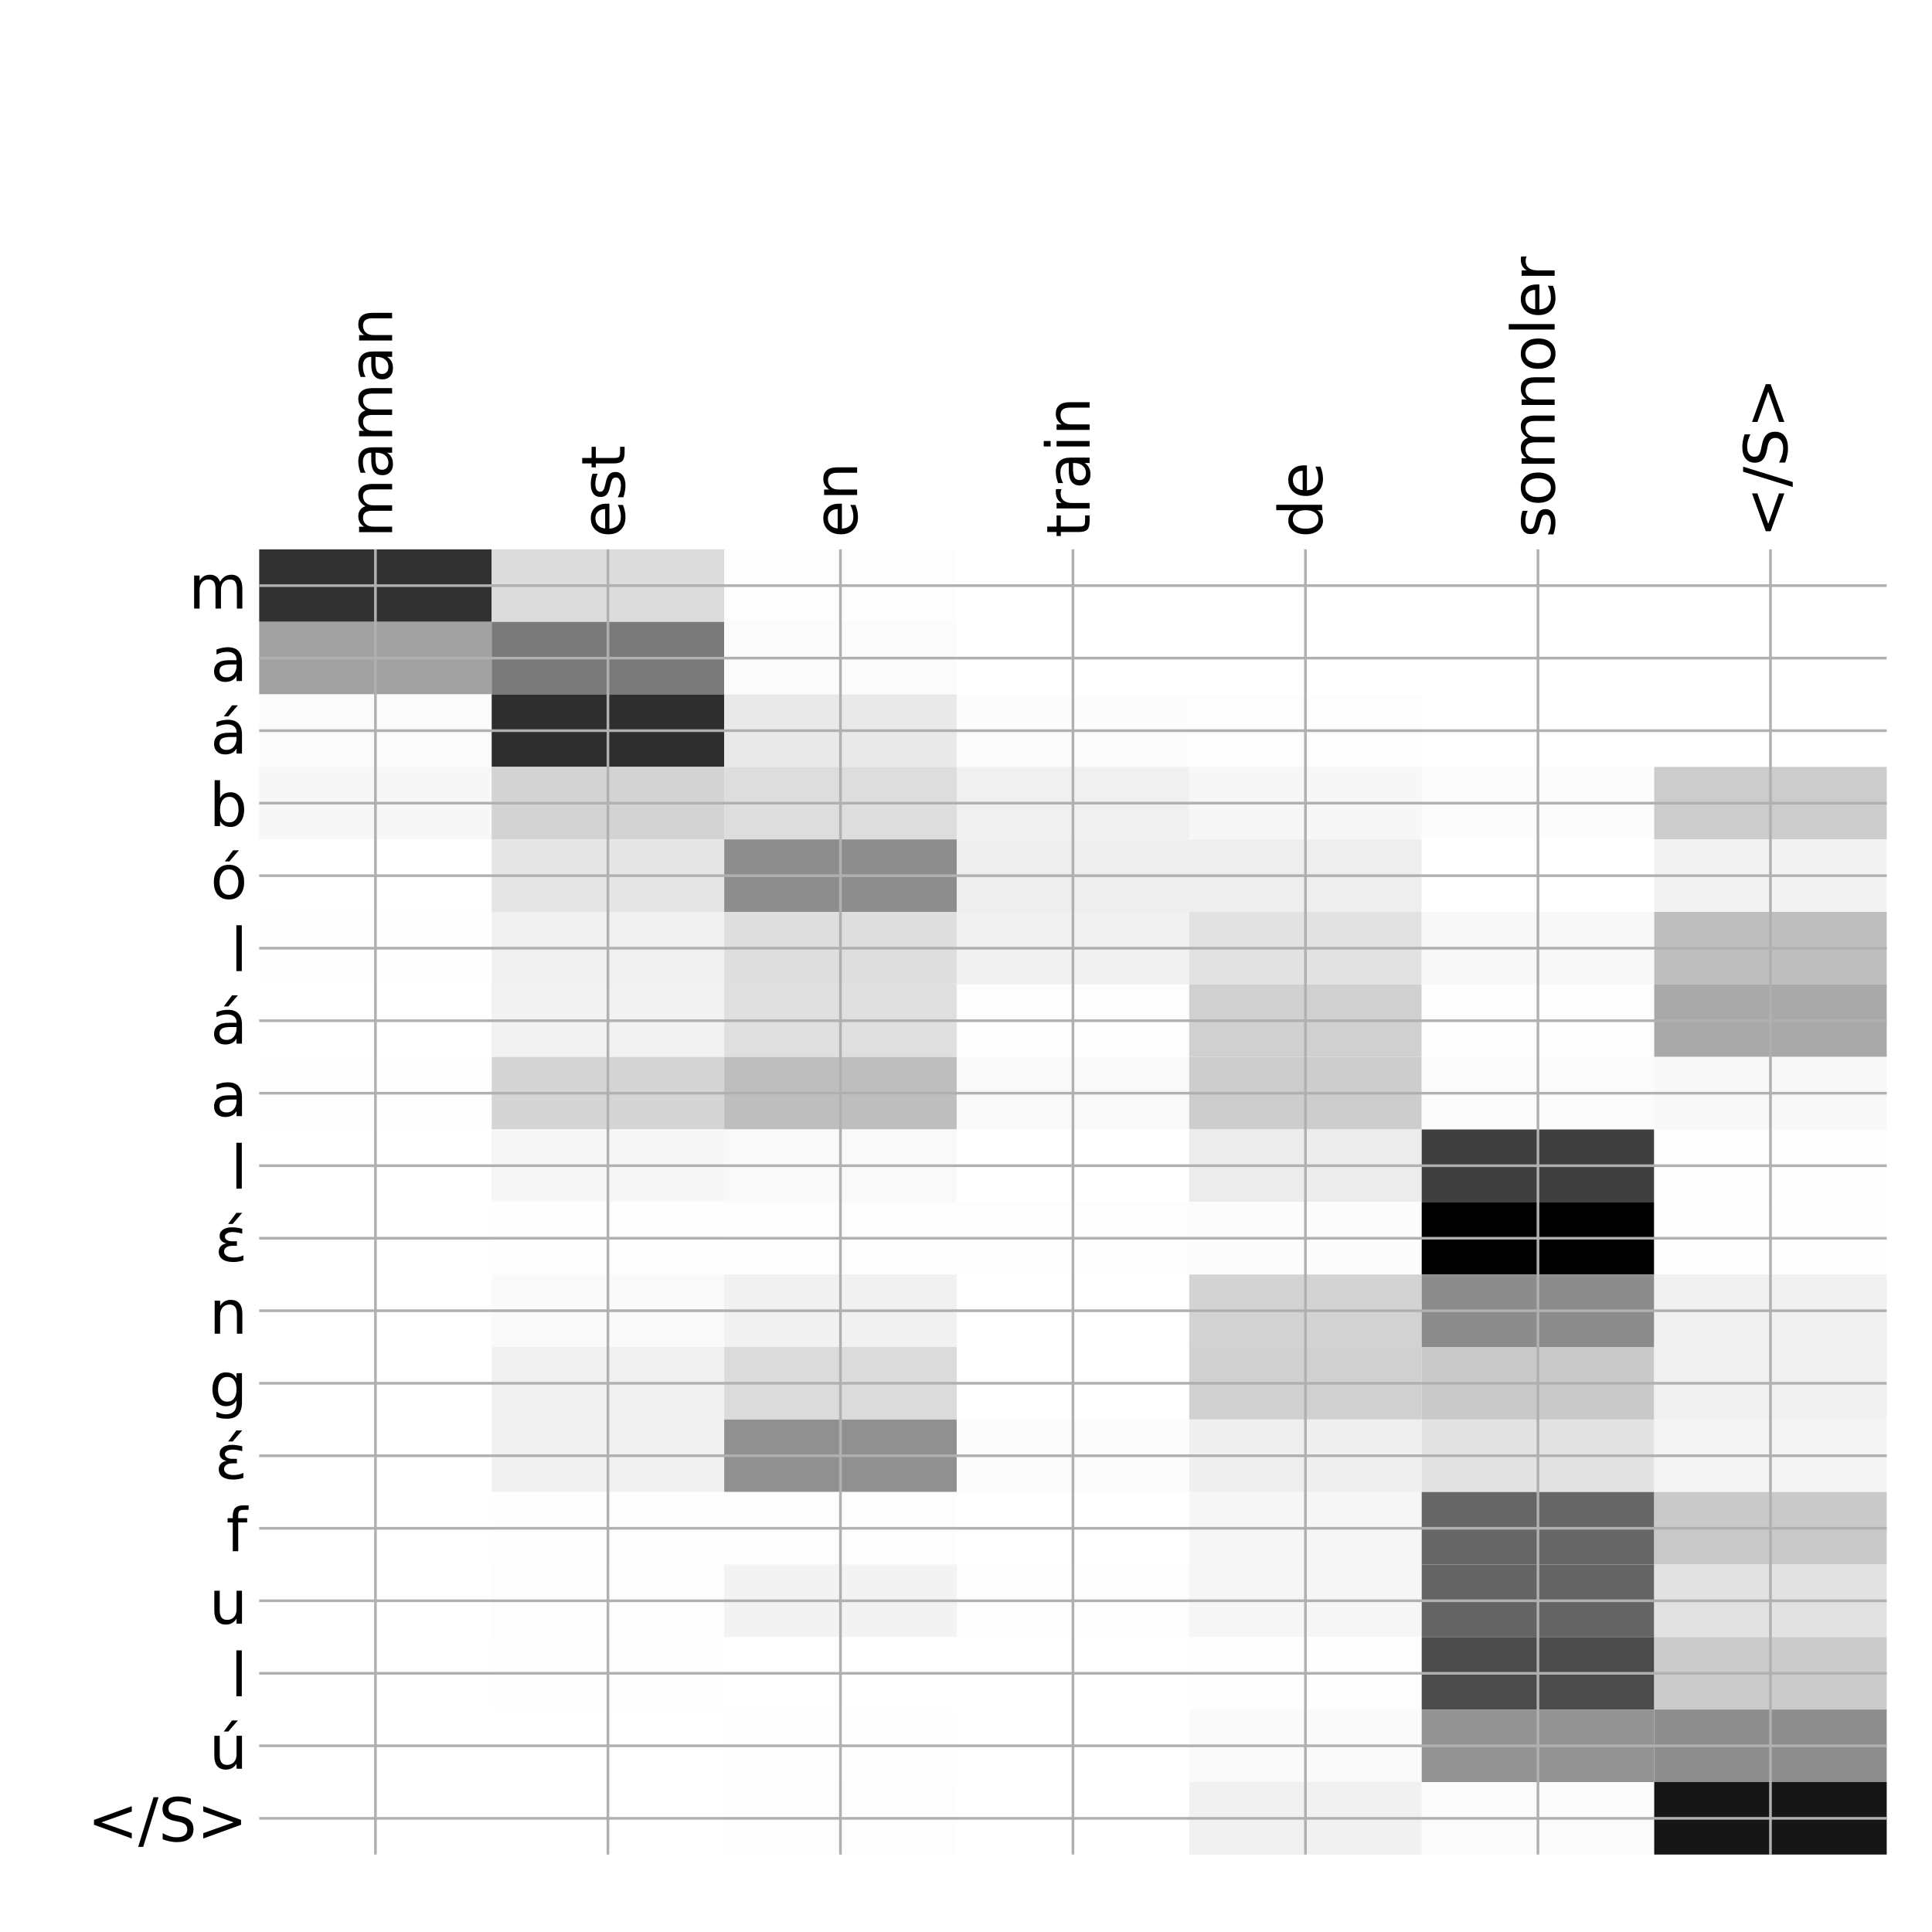 <?xml version="1.0" encoding="utf-8" standalone="no"?>
<!DOCTYPE svg PUBLIC "-//W3C//DTD SVG 1.1//EN"
  "http://www.w3.org/Graphics/SVG/1.1/DTD/svg11.dtd">
<!-- Created with matplotlib (http://matplotlib.org/) -->
<svg height="576pt" version="1.1" viewBox="0 0 576 576" width="576pt" xmlns="http://www.w3.org/2000/svg" xmlns:xlink="http://www.w3.org/1999/xlink">
 <defs>
  <style type="text/css">
*{stroke-linecap:butt;stroke-linejoin:round;}
  </style>
 </defs>
 <g id="figure_1">
  <g id="patch_1">
   <path d="M 0 576 
L 576 576 
L 576 0 
L 0 0 
z
" style="fill:#ffffff;"/>
  </g>
  <g id="axes_1">
   <g id="PolyCollection_1">
    <path clip-path="url(#pc863256686)" d="M 77.275 163.783 
L 77.275 185.402 
L 146.593 185.402 
L 146.593 163.783 
L 77.275 163.783 
z
" style="fill:#323232;"/>
    <path clip-path="url(#pc863256686)" d="M 146.593 163.783 
L 146.593 185.402 
L 215.911 185.402 
L 215.911 163.783 
L 146.593 163.783 
z
" style="fill:#dcdcdc;"/>
    <path clip-path="url(#pc863256686)" d="M 215.911 163.783 
L 215.911 185.402 
L 285.229 185.402 
L 285.229 163.783 
L 215.911 163.783 
z
" style="fill:#fdfdfd;"/>
    <path clip-path="url(#pc863256686)" d="M 285.229 163.783 
L 285.229 185.402 
L 354.546 185.402 
L 354.546 163.783 
L 285.229 163.783 
z
" style="fill:#ffffff;"/>
    <path clip-path="url(#pc863256686)" d="M 354.546 163.783 
L 354.546 185.402 
L 423.864 185.402 
L 423.864 163.783 
L 354.546 163.783 
z
" style="fill:#ffffff;"/>
    <path clip-path="url(#pc863256686)" d="M 423.864 163.783 
L 423.864 185.402 
L 493.182 185.402 
L 493.182 163.783 
L 423.864 163.783 
z
" style="fill:#ffffff;"/>
    <path clip-path="url(#pc863256686)" d="M 493.182 163.783 
L 493.182 185.402 
L 562.5 185.402 
L 562.5 163.783 
L 493.182 163.783 
z
" style="fill:#ffffff;"/>
    <path clip-path="url(#pc863256686)" d="M 77.275 185.402 
L 77.275 207.021 
L 146.593 207.021 
L 146.593 185.402 
L 77.275 185.402 
z
" style="fill:#a2a2a2;"/>
    <path clip-path="url(#pc863256686)" d="M 146.593 185.402 
L 146.593 207.021 
L 215.911 207.021 
L 215.911 185.402 
L 146.593 185.402 
z
" style="fill:#7a7a7a;"/>
    <path clip-path="url(#pc863256686)" d="M 215.911 185.402 
L 215.911 207.021 
L 285.229 207.021 
L 285.229 185.402 
L 215.911 185.402 
z
" style="fill:#fbfbfb;"/>
    <path clip-path="url(#pc863256686)" d="M 285.229 185.402 
L 285.229 207.021 
L 354.546 207.021 
L 354.546 185.402 
L 285.229 185.402 
z
" style="fill:#ffffff;"/>
    <path clip-path="url(#pc863256686)" d="M 354.546 185.402 
L 354.546 207.021 
L 423.864 207.021 
L 423.864 185.402 
L 354.546 185.402 
z
" style="fill:#ffffff;"/>
    <path clip-path="url(#pc863256686)" d="M 423.864 185.402 
L 423.864 207.021 
L 493.182 207.021 
L 493.182 185.402 
L 423.864 185.402 
z
" style="fill:#ffffff;"/>
    <path clip-path="url(#pc863256686)" d="M 493.182 185.402 
L 493.182 207.021 
L 562.5 207.021 
L 562.5 185.402 
L 493.182 185.402 
z
" style="fill:#ffffff;"/>
    <path clip-path="url(#pc863256686)" d="M 77.275 207.021 
L 77.275 228.639 
L 146.593 228.639 
L 146.593 207.021 
L 77.275 207.021 
z
" style="fill:#fbfbfb;"/>
    <path clip-path="url(#pc863256686)" d="M 146.593 207.021 
L 146.593 228.639 
L 215.911 228.639 
L 215.911 207.021 
L 146.593 207.021 
z
" style="fill:#2e2e2e;"/>
    <path clip-path="url(#pc863256686)" d="M 215.911 207.021 
L 215.911 228.639 
L 285.229 228.639 
L 285.229 207.021 
L 215.911 207.021 
z
" style="fill:#e9e9e9;"/>
    <path clip-path="url(#pc863256686)" d="M 285.229 207.021 
L 285.229 228.639 
L 354.546 228.639 
L 354.546 207.021 
L 285.229 207.021 
z
" style="fill:#fcfcfc;"/>
    <path clip-path="url(#pc863256686)" d="M 354.546 207.021 
L 354.546 228.639 
L 423.864 228.639 
L 423.864 207.021 
L 354.546 207.021 
z
" style="fill:#fdfdfd;"/>
    <path clip-path="url(#pc863256686)" d="M 423.864 207.021 
L 423.864 228.639 
L 493.182 228.639 
L 493.182 207.021 
L 423.864 207.021 
z
" style="fill:#ffffff;"/>
    <path clip-path="url(#pc863256686)" d="M 493.182 207.021 
L 493.182 228.639 
L 562.5 228.639 
L 562.5 207.021 
L 493.182 207.021 
z
" style="fill:#ffffff;"/>
    <path clip-path="url(#pc863256686)" d="M 77.275 228.639 
L 77.275 250.258 
L 146.593 250.258 
L 146.593 228.639 
L 77.275 228.639 
z
" style="fill:#f7f7f7;"/>
    <path clip-path="url(#pc863256686)" d="M 146.593 228.639 
L 146.593 250.258 
L 215.911 250.258 
L 215.911 228.639 
L 146.593 228.639 
z
" style="fill:#d3d3d3;"/>
    <path clip-path="url(#pc863256686)" d="M 215.911 228.639 
L 215.911 250.258 
L 285.229 250.258 
L 285.229 228.639 
L 215.911 228.639 
z
" style="fill:#dddddd;"/>
    <path clip-path="url(#pc863256686)" d="M 285.229 228.639 
L 285.229 250.258 
L 354.546 250.258 
L 354.546 228.639 
L 285.229 228.639 
z
" style="fill:#f0f0f0;"/>
    <path clip-path="url(#pc863256686)" d="M 354.546 228.639 
L 354.546 250.258 
L 423.864 250.258 
L 423.864 228.639 
L 354.546 228.639 
z
" style="fill:#f7f7f7;"/>
    <path clip-path="url(#pc863256686)" d="M 423.864 228.639 
L 423.864 250.258 
L 493.182 250.258 
L 493.182 228.639 
L 423.864 228.639 
z
" style="fill:#fcfcfc;"/>
    <path clip-path="url(#pc863256686)" d="M 493.182 228.639 
L 493.182 250.258 
L 562.5 250.258 
L 562.5 228.639 
L 493.182 228.639 
z
" style="fill:#cccccc;"/>
    <path clip-path="url(#pc863256686)" d="M 77.275 250.258 
L 77.275 271.877 
L 146.593 271.877 
L 146.593 250.258 
L 77.275 250.258 
z
" style="fill:#ffffff;"/>
    <path clip-path="url(#pc863256686)" d="M 146.593 250.258 
L 146.593 271.877 
L 215.911 271.877 
L 215.911 250.258 
L 146.593 250.258 
z
" style="fill:#e5e5e5;"/>
    <path clip-path="url(#pc863256686)" d="M 215.911 250.258 
L 215.911 271.877 
L 285.229 271.877 
L 285.229 250.258 
L 215.911 250.258 
z
" style="fill:#8d8d8d;"/>
    <path clip-path="url(#pc863256686)" d="M 285.229 250.258 
L 285.229 271.877 
L 354.546 271.877 
L 354.546 250.258 
L 285.229 250.258 
z
" style="fill:#eeeeee;"/>
    <path clip-path="url(#pc863256686)" d="M 354.546 250.258 
L 354.546 271.877 
L 423.864 271.877 
L 423.864 250.258 
L 354.546 250.258 
z
" style="fill:#eeeeee;"/>
    <path clip-path="url(#pc863256686)" d="M 423.864 250.258 
L 423.864 271.877 
L 493.182 271.877 
L 493.182 250.258 
L 423.864 250.258 
z
" style="fill:#ffffff;"/>
    <path clip-path="url(#pc863256686)" d="M 493.182 250.258 
L 493.182 271.877 
L 562.5 271.877 
L 562.5 250.258 
L 493.182 250.258 
z
" style="fill:#f2f2f2;"/>
    <path clip-path="url(#pc863256686)" d="M 77.275 271.877 
L 77.275 293.496 
L 146.593 293.496 
L 146.593 271.877 
L 77.275 271.877 
z
" style="fill:#fefefe;"/>
    <path clip-path="url(#pc863256686)" d="M 146.593 271.877 
L 146.593 293.496 
L 215.911 293.496 
L 215.911 271.877 
L 146.593 271.877 
z
" style="fill:#f0f0f0;"/>
    <path clip-path="url(#pc863256686)" d="M 215.911 271.877 
L 215.911 293.496 
L 285.229 293.496 
L 285.229 271.877 
L 215.911 271.877 
z
" style="fill:#dedede;"/>
    <path clip-path="url(#pc863256686)" d="M 285.229 271.877 
L 285.229 293.496 
L 354.546 293.496 
L 354.546 271.877 
L 285.229 271.877 
z
" style="fill:#f1f1f1;"/>
    <path clip-path="url(#pc863256686)" d="M 354.546 271.877 
L 354.546 293.496 
L 423.864 293.496 
L 423.864 271.877 
L 354.546 271.877 
z
" style="fill:#e2e2e2;"/>
    <path clip-path="url(#pc863256686)" d="M 423.864 271.877 
L 423.864 293.496 
L 493.182 293.496 
L 493.182 271.877 
L 423.864 271.877 
z
" style="fill:#f8f8f8;"/>
    <path clip-path="url(#pc863256686)" d="M 493.182 271.877 
L 493.182 293.496 
L 562.5 293.496 
L 562.5 271.877 
L 493.182 271.877 
z
" style="fill:#bebebe;"/>
    <path clip-path="url(#pc863256686)" d="M 77.275 293.496 
L 77.275 315.114 
L 146.593 315.114 
L 146.593 293.496 
L 77.275 293.496 
z
" style="fill:#ffffff;"/>
    <path clip-path="url(#pc863256686)" d="M 146.593 293.496 
L 146.593 315.114 
L 215.911 315.114 
L 215.911 293.496 
L 146.593 293.496 
z
" style="fill:#f2f2f2;"/>
    <path clip-path="url(#pc863256686)" d="M 215.911 293.496 
L 215.911 315.114 
L 285.229 315.114 
L 285.229 293.496 
L 215.911 293.496 
z
" style="fill:#dfdfdf;"/>
    <path clip-path="url(#pc863256686)" d="M 285.229 293.496 
L 285.229 315.114 
L 354.546 315.114 
L 354.546 293.496 
L 285.229 293.496 
z
" style="fill:#fdfdfd;"/>
    <path clip-path="url(#pc863256686)" d="M 354.546 293.496 
L 354.546 315.114 
L 423.864 315.114 
L 423.864 293.496 
L 354.546 293.496 
z
" style="fill:#d0d0d0;"/>
    <path clip-path="url(#pc863256686)" d="M 423.864 293.496 
L 423.864 315.114 
L 493.182 315.114 
L 493.182 293.496 
L 423.864 293.496 
z
" style="fill:#fdfdfd;"/>
    <path clip-path="url(#pc863256686)" d="M 493.182 293.496 
L 493.182 315.114 
L 562.5 315.114 
L 562.5 293.496 
L 493.182 293.496 
z
" style="fill:#a9a9a9;"/>
    <path clip-path="url(#pc863256686)" d="M 77.275 315.114 
L 77.275 336.733 
L 146.593 336.733 
L 146.593 315.114 
L 77.275 315.114 
z
" style="fill:#fefefe;"/>
    <path clip-path="url(#pc863256686)" d="M 146.593 315.114 
L 146.593 336.733 
L 215.911 336.733 
L 215.911 315.114 
L 146.593 315.114 
z
" style="fill:#d5d5d5;"/>
    <path clip-path="url(#pc863256686)" d="M 215.911 315.114 
L 215.911 336.733 
L 285.229 336.733 
L 285.229 315.114 
L 215.911 315.114 
z
" style="fill:#bebebe;"/>
    <path clip-path="url(#pc863256686)" d="M 285.229 315.114 
L 285.229 336.733 
L 354.546 336.733 
L 354.546 315.114 
L 285.229 315.114 
z
" style="fill:#f9f9f9;"/>
    <path clip-path="url(#pc863256686)" d="M 354.546 315.114 
L 354.546 336.733 
L 423.864 336.733 
L 423.864 315.114 
L 354.546 315.114 
z
" style="fill:#cdcdcd;"/>
    <path clip-path="url(#pc863256686)" d="M 423.864 315.114 
L 423.864 336.733 
L 493.182 336.733 
L 493.182 315.114 
L 423.864 315.114 
z
" style="fill:#fbfbfb;"/>
    <path clip-path="url(#pc863256686)" d="M 493.182 315.114 
L 493.182 336.733 
L 562.5 336.733 
L 562.5 315.114 
L 493.182 315.114 
z
" style="fill:#f8f8f8;"/>
    <path clip-path="url(#pc863256686)" d="M 77.275 336.733 
L 77.275 358.352 
L 146.593 358.352 
L 146.593 336.733 
L 77.275 336.733 
z
" style="fill:#ffffff;"/>
    <path clip-path="url(#pc863256686)" d="M 146.593 336.733 
L 146.593 358.352 
L 215.911 358.352 
L 215.911 336.733 
L 146.593 336.733 
z
" style="fill:#f6f6f6;"/>
    <path clip-path="url(#pc863256686)" d="M 215.911 336.733 
L 215.911 358.352 
L 285.229 358.352 
L 285.229 336.733 
L 215.911 336.733 
z
" style="fill:#f9f9f9;"/>
    <path clip-path="url(#pc863256686)" d="M 285.229 336.733 
L 285.229 358.352 
L 354.546 358.352 
L 354.546 336.733 
L 285.229 336.733 
z
" style="fill:#ffffff;"/>
    <path clip-path="url(#pc863256686)" d="M 354.546 336.733 
L 354.546 358.352 
L 423.864 358.352 
L 423.864 336.733 
L 354.546 336.733 
z
" style="fill:#ececec;"/>
    <path clip-path="url(#pc863256686)" d="M 423.864 336.733 
L 423.864 358.352 
L 493.182 358.352 
L 493.182 336.733 
L 423.864 336.733 
z
" style="fill:#3f3f3f;"/>
    <path clip-path="url(#pc863256686)" d="M 493.182 336.733 
L 493.182 358.352 
L 562.5 358.352 
L 562.5 336.733 
L 493.182 336.733 
z
" style="fill:#fdfdfd;"/>
    <path clip-path="url(#pc863256686)" d="M 77.275 358.352 
L 77.275 379.97 
L 146.593 379.97 
L 146.593 358.352 
L 77.275 358.352 
z
" style="fill:#ffffff;"/>
    <path clip-path="url(#pc863256686)" d="M 146.593 358.352 
L 146.593 379.97 
L 215.911 379.97 
L 215.911 358.352 
L 146.593 358.352 
z
" style="fill:#fefefe;"/>
    <path clip-path="url(#pc863256686)" d="M 215.911 358.352 
L 215.911 379.97 
L 285.229 379.97 
L 285.229 358.352 
L 215.911 358.352 
z
" style="fill:#fdfdfd;"/>
    <path clip-path="url(#pc863256686)" d="M 285.229 358.352 
L 285.229 379.97 
L 354.546 379.97 
L 354.546 358.352 
L 285.229 358.352 
z
" style="fill:#fdfdfd;"/>
    <path clip-path="url(#pc863256686)" d="M 354.546 358.352 
L 354.546 379.97 
L 423.864 379.97 
L 423.864 358.352 
L 354.546 358.352 
z
" style="fill:#fcfcfc;"/>
    <path clip-path="url(#pc863256686)" d="M 423.864 358.352 
L 423.864 379.97 
L 493.182 379.97 
L 493.182 358.352 
L 423.864 358.352 
z
"/>
    <path clip-path="url(#pc863256686)" d="M 493.182 358.352 
L 493.182 379.97 
L 562.5 379.97 
L 562.5 358.352 
L 493.182 358.352 
z
" style="fill:#fdfdfd;"/>
    <path clip-path="url(#pc863256686)" d="M 77.275 379.97 
L 77.275 401.589 
L 146.593 401.589 
L 146.593 379.97 
L 77.275 379.97 
z
" style="fill:#ffffff;"/>
    <path clip-path="url(#pc863256686)" d="M 146.593 379.97 
L 146.593 401.589 
L 215.911 401.589 
L 215.911 379.97 
L 146.593 379.97 
z
" style="fill:#fafafa;"/>
    <path clip-path="url(#pc863256686)" d="M 215.911 379.97 
L 215.911 401.589 
L 285.229 401.589 
L 285.229 379.97 
L 215.911 379.97 
z
" style="fill:#f1f1f1;"/>
    <path clip-path="url(#pc863256686)" d="M 285.229 379.97 
L 285.229 401.589 
L 354.546 401.589 
L 354.546 379.97 
L 285.229 379.97 
z
" style="fill:#ffffff;"/>
    <path clip-path="url(#pc863256686)" d="M 354.546 379.97 
L 354.546 401.589 
L 423.864 401.589 
L 423.864 379.97 
L 354.546 379.97 
z
" style="fill:#d3d3d3;"/>
    <path clip-path="url(#pc863256686)" d="M 423.864 379.97 
L 423.864 401.589 
L 493.182 401.589 
L 493.182 379.97 
L 423.864 379.97 
z
" style="fill:#8c8c8c;"/>
    <path clip-path="url(#pc863256686)" d="M 493.182 379.97 
L 493.182 401.589 
L 562.5 401.589 
L 562.5 379.97 
L 493.182 379.97 
z
" style="fill:#f0f0f0;"/>
    <path clip-path="url(#pc863256686)" d="M 77.275 401.589 
L 77.275 423.208 
L 146.593 423.208 
L 146.593 401.589 
L 77.275 401.589 
z
" style="fill:#ffffff;"/>
    <path clip-path="url(#pc863256686)" d="M 146.593 401.589 
L 146.593 423.208 
L 215.911 423.208 
L 215.911 401.589 
L 146.593 401.589 
z
" style="fill:#f1f1f1;"/>
    <path clip-path="url(#pc863256686)" d="M 215.911 401.589 
L 215.911 423.208 
L 285.229 423.208 
L 285.229 401.589 
L 215.911 401.589 
z
" style="fill:#dbdbdb;"/>
    <path clip-path="url(#pc863256686)" d="M 285.229 401.589 
L 285.229 423.208 
L 354.546 423.208 
L 354.546 401.589 
L 285.229 401.589 
z
" style="fill:#ffffff;"/>
    <path clip-path="url(#pc863256686)" d="M 354.546 401.589 
L 354.546 423.208 
L 423.864 423.208 
L 423.864 401.589 
L 354.546 401.589 
z
" style="fill:#d0d0d0;"/>
    <path clip-path="url(#pc863256686)" d="M 423.864 401.589 
L 423.864 423.208 
L 493.182 423.208 
L 493.182 401.589 
L 423.864 401.589 
z
" style="fill:#c9c9c9;"/>
    <path clip-path="url(#pc863256686)" d="M 493.182 401.589 
L 493.182 423.208 
L 562.5 423.208 
L 562.5 401.589 
L 493.182 401.589 
z
" style="fill:#f0f0f0;"/>
    <path clip-path="url(#pc863256686)" d="M 77.275 423.208 
L 77.275 444.826 
L 146.593 444.826 
L 146.593 423.208 
L 77.275 423.208 
z
" style="fill:#ffffff;"/>
    <path clip-path="url(#pc863256686)" d="M 146.593 423.208 
L 146.593 444.826 
L 215.911 444.826 
L 215.911 423.208 
L 146.593 423.208 
z
" style="fill:#f1f1f1;"/>
    <path clip-path="url(#pc863256686)" d="M 215.911 423.208 
L 215.911 444.826 
L 285.229 444.826 
L 285.229 423.208 
L 215.911 423.208 
z
" style="fill:#909090;"/>
    <path clip-path="url(#pc863256686)" d="M 285.229 423.208 
L 285.229 444.826 
L 354.546 444.826 
L 354.546 423.208 
L 285.229 423.208 
z
" style="fill:#fbfbfb;"/>
    <path clip-path="url(#pc863256686)" d="M 354.546 423.208 
L 354.546 444.826 
L 423.864 444.826 
L 423.864 423.208 
L 354.546 423.208 
z
" style="fill:#efefef;"/>
    <path clip-path="url(#pc863256686)" d="M 423.864 423.208 
L 423.864 444.826 
L 493.182 444.826 
L 493.182 423.208 
L 423.864 423.208 
z
" style="fill:#e2e2e2;"/>
    <path clip-path="url(#pc863256686)" d="M 493.182 423.208 
L 493.182 444.826 
L 562.5 444.826 
L 562.5 423.208 
L 493.182 423.208 
z
" style="fill:#f4f4f4;"/>
    <path clip-path="url(#pc863256686)" d="M 77.275 444.826 
L 77.275 466.445 
L 146.593 466.445 
L 146.593 444.826 
L 77.275 444.826 
z
" style="fill:#ffffff;"/>
    <path clip-path="url(#pc863256686)" d="M 146.593 444.826 
L 146.593 466.445 
L 215.911 466.445 
L 215.911 444.826 
L 146.593 444.826 
z
" style="fill:#fefefe;"/>
    <path clip-path="url(#pc863256686)" d="M 215.911 444.826 
L 215.911 466.445 
L 285.229 466.445 
L 285.229 444.826 
L 215.911 444.826 
z
" style="fill:#fdfdfd;"/>
    <path clip-path="url(#pc863256686)" d="M 285.229 444.826 
L 285.229 466.445 
L 354.546 466.445 
L 354.546 444.826 
L 285.229 444.826 
z
" style="fill:#ffffff;"/>
    <path clip-path="url(#pc863256686)" d="M 354.546 444.826 
L 354.546 466.445 
L 423.864 466.445 
L 423.864 444.826 
L 354.546 444.826 
z
" style="fill:#f6f6f6;"/>
    <path clip-path="url(#pc863256686)" d="M 423.864 444.826 
L 423.864 466.445 
L 493.182 466.445 
L 493.182 444.826 
L 423.864 444.826 
z
" style="fill:#666666;"/>
    <path clip-path="url(#pc863256686)" d="M 493.182 444.826 
L 493.182 466.445 
L 562.5 466.445 
L 562.5 444.826 
L 493.182 444.826 
z
" style="fill:#c9c9c9;"/>
    <path clip-path="url(#pc863256686)" d="M 77.275 466.445 
L 77.275 488.064 
L 146.593 488.064 
L 146.593 466.445 
L 77.275 466.445 
z
" style="fill:#ffffff;"/>
    <path clip-path="url(#pc863256686)" d="M 146.593 466.445 
L 146.593 488.064 
L 215.911 488.064 
L 215.911 466.445 
L 146.593 466.445 
z
" style="fill:#fdfdfd;"/>
    <path clip-path="url(#pc863256686)" d="M 215.911 466.445 
L 215.911 488.064 
L 285.229 488.064 
L 285.229 466.445 
L 215.911 466.445 
z
" style="fill:#f3f3f3;"/>
    <path clip-path="url(#pc863256686)" d="M 285.229 466.445 
L 285.229 488.064 
L 354.546 488.064 
L 354.546 466.445 
L 285.229 466.445 
z
" style="fill:#fdfdfd;"/>
    <path clip-path="url(#pc863256686)" d="M 354.546 466.445 
L 354.546 488.064 
L 423.864 488.064 
L 423.864 466.445 
L 354.546 466.445 
z
" style="fill:#f6f6f6;"/>
    <path clip-path="url(#pc863256686)" d="M 423.864 466.445 
L 423.864 488.064 
L 493.182 488.064 
L 493.182 466.445 
L 423.864 466.445 
z
" style="fill:#646464;"/>
    <path clip-path="url(#pc863256686)" d="M 493.182 466.445 
L 493.182 488.064 
L 562.5 488.064 
L 562.5 466.445 
L 493.182 466.445 
z
" style="fill:#e2e2e2;"/>
    <path clip-path="url(#pc863256686)" d="M 77.275 488.064 
L 77.275 509.683 
L 146.593 509.683 
L 146.593 488.064 
L 77.275 488.064 
z
" style="fill:#ffffff;"/>
    <path clip-path="url(#pc863256686)" d="M 146.593 488.064 
L 146.593 509.683 
L 215.911 509.683 
L 215.911 488.064 
L 146.593 488.064 
z
" style="fill:#fefefe;"/>
    <path clip-path="url(#pc863256686)" d="M 215.911 488.064 
L 215.911 509.683 
L 285.229 509.683 
L 285.229 488.064 
L 215.911 488.064 
z
" style="fill:#ffffff;"/>
    <path clip-path="url(#pc863256686)" d="M 285.229 488.064 
L 285.229 509.683 
L 354.546 509.683 
L 354.546 488.064 
L 285.229 488.064 
z
" style="fill:#ffffff;"/>
    <path clip-path="url(#pc863256686)" d="M 354.546 488.064 
L 354.546 509.683 
L 423.864 509.683 
L 423.864 488.064 
L 354.546 488.064 
z
" style="fill:#fefefe;"/>
    <path clip-path="url(#pc863256686)" d="M 423.864 488.064 
L 423.864 509.683 
L 493.182 509.683 
L 493.182 488.064 
L 423.864 488.064 
z
" style="fill:#4b4b4b;"/>
    <path clip-path="url(#pc863256686)" d="M 493.182 488.064 
L 493.182 509.683 
L 562.5 509.683 
L 562.5 488.064 
L 493.182 488.064 
z
" style="fill:#cbcbcb;"/>
    <path clip-path="url(#pc863256686)" d="M 77.275 509.683 
L 77.275 531.301 
L 146.593 531.301 
L 146.593 509.683 
L 77.275 509.683 
z
" style="fill:#ffffff;"/>
    <path clip-path="url(#pc863256686)" d="M 146.593 509.683 
L 146.593 531.301 
L 215.911 531.301 
L 215.911 509.683 
L 146.593 509.683 
z
" style="fill:#ffffff;"/>
    <path clip-path="url(#pc863256686)" d="M 215.911 509.683 
L 215.911 531.301 
L 285.229 531.301 
L 285.229 509.683 
L 215.911 509.683 
z
" style="fill:#fefefe;"/>
    <path clip-path="url(#pc863256686)" d="M 285.229 509.683 
L 285.229 531.301 
L 354.546 531.301 
L 354.546 509.683 
L 285.229 509.683 
z
" style="fill:#ffffff;"/>
    <path clip-path="url(#pc863256686)" d="M 354.546 509.683 
L 354.546 531.301 
L 423.864 531.301 
L 423.864 509.683 
L 354.546 509.683 
z
" style="fill:#fafafa;"/>
    <path clip-path="url(#pc863256686)" d="M 423.864 509.683 
L 423.864 531.301 
L 493.182 531.301 
L 493.182 509.683 
L 423.864 509.683 
z
" style="fill:#939393;"/>
    <path clip-path="url(#pc863256686)" d="M 493.182 509.683 
L 493.182 531.301 
L 562.5 531.301 
L 562.5 509.683 
L 493.182 509.683 
z
" style="fill:#8d8d8d;"/>
    <path clip-path="url(#pc863256686)" d="M 77.275 531.301 
L 77.275 552.92 
L 146.593 552.92 
L 146.593 531.301 
L 77.275 531.301 
z
" style="fill:#ffffff;"/>
    <path clip-path="url(#pc863256686)" d="M 146.593 531.301 
L 146.593 552.92 
L 215.911 552.92 
L 215.911 531.301 
L 146.593 531.301 
z
" style="fill:#ffffff;"/>
    <path clip-path="url(#pc863256686)" d="M 215.911 531.301 
L 215.911 552.92 
L 285.229 552.92 
L 285.229 531.301 
L 215.911 531.301 
z
" style="fill:#fdfdfd;"/>
    <path clip-path="url(#pc863256686)" d="M 285.229 531.301 
L 285.229 552.92 
L 354.546 552.92 
L 354.546 531.301 
L 285.229 531.301 
z
" style="fill:#ffffff;"/>
    <path clip-path="url(#pc863256686)" d="M 354.546 531.301 
L 354.546 552.92 
L 423.864 552.92 
L 423.864 531.301 
L 354.546 531.301 
z
" style="fill:#f1f1f1;"/>
    <path clip-path="url(#pc863256686)" d="M 423.864 531.301 
L 423.864 552.92 
L 493.182 552.92 
L 493.182 531.301 
L 423.864 531.301 
z
" style="fill:#fbfbfb;"/>
    <path clip-path="url(#pc863256686)" d="M 493.182 531.301 
L 493.182 552.92 
L 562.5 552.92 
L 562.5 531.301 
L 493.182 531.301 
z
" style="fill:#161616;"/>
   </g>
   <g id="matplotlib.axis_1">
    <g id="xtick_1">
     <g id="line2d_1">
      <path clip-path="url(#pc863256686)" d="M 111.934 552.92 
L 111.934 163.783 
" style="fill:none;stroke:#b0b0b0;stroke-linecap:square;stroke-width:0.8;"/>
     </g>
     <g id="line2d_2"/>
     <g id="text_1">
      <!-- maman -->
      <defs>
       <path d="M 52 44.188 
Q 55.375 50.25 60.062 53.125 
Q 64.75 56 71.094 56 
Q 79.641 56 84.281 50.016 
Q 88.922 44.047 88.922 33.016 
L 88.922 0 
L 79.891 0 
L 79.891 32.719 
Q 79.891 40.578 77.094 44.375 
Q 74.312 48.188 68.609 48.188 
Q 61.625 48.188 57.562 43.547 
Q 53.516 38.922 53.516 30.906 
L 53.516 0 
L 44.484 0 
L 44.484 32.719 
Q 44.484 40.625 41.703 44.406 
Q 38.922 48.188 33.109 48.188 
Q 26.219 48.188 22.156 43.531 
Q 18.109 38.875 18.109 30.906 
L 18.109 0 
L 9.078 0 
L 9.078 54.688 
L 18.109 54.688 
L 18.109 46.188 
Q 21.188 51.219 25.484 53.609 
Q 29.781 56 35.688 56 
Q 41.656 56 45.828 52.969 
Q 50 49.953 52 44.188 
z
" id="DejaVuSans-6d"/>
       <path d="M 34.281 27.484 
Q 23.391 27.484 19.188 25 
Q 14.984 22.516 14.984 16.5 
Q 14.984 11.719 18.141 8.906 
Q 21.297 6.109 26.703 6.109 
Q 34.188 6.109 38.703 11.406 
Q 43.219 16.703 43.219 25.484 
L 43.219 27.484 
z
M 52.203 31.203 
L 52.203 0 
L 43.219 0 
L 43.219 8.297 
Q 40.141 3.328 35.547 0.953 
Q 30.953 -1.422 24.312 -1.422 
Q 15.922 -1.422 10.953 3.297 
Q 6 8.016 6 15.922 
Q 6 25.141 12.172 29.828 
Q 18.359 34.516 30.609 34.516 
L 43.219 34.516 
L 43.219 35.406 
Q 43.219 41.609 39.141 45 
Q 35.062 48.391 27.688 48.391 
Q 23 48.391 18.547 47.266 
Q 14.109 46.141 10.016 43.891 
L 10.016 52.203 
Q 14.938 54.109 19.578 55.047 
Q 24.219 56 28.609 56 
Q 40.484 56 46.344 49.844 
Q 52.203 43.703 52.203 31.203 
z
" id="DejaVuSans-61"/>
       <path d="M 54.891 33.016 
L 54.891 0 
L 45.906 0 
L 45.906 32.719 
Q 45.906 40.484 42.875 44.328 
Q 39.844 48.188 33.797 48.188 
Q 26.516 48.188 22.312 43.547 
Q 18.109 38.922 18.109 30.906 
L 18.109 0 
L 9.078 0 
L 9.078 54.688 
L 18.109 54.688 
L 18.109 46.188 
Q 21.344 51.125 25.703 53.562 
Q 30.078 56 35.797 56 
Q 45.219 56 50.047 50.172 
Q 54.891 44.344 54.891 33.016 
z
" id="DejaVuSans-6e"/>
      </defs>
      <g transform="translate(116.901 160.283)rotate(-90)scale(0.18 -0.18)">
       <use xlink:href="#DejaVuSans-6d"/>
       <use x="97.412" xlink:href="#DejaVuSans-61"/>
       <use x="158.691" xlink:href="#DejaVuSans-6d"/>
       <use x="256.104" xlink:href="#DejaVuSans-61"/>
       <use x="317.383" xlink:href="#DejaVuSans-6e"/>
      </g>
     </g>
    </g>
    <g id="xtick_2">
     <g id="line2d_3">
      <path clip-path="url(#pc863256686)" d="M 181.252 552.92 
L 181.252 163.783 
" style="fill:none;stroke:#b0b0b0;stroke-linecap:square;stroke-width:0.8;"/>
     </g>
     <g id="line2d_4"/>
     <g id="text_2">
      <!-- est -->
      <defs>
       <path d="M 56.203 29.594 
L 56.203 25.203 
L 14.891 25.203 
Q 15.484 15.922 20.484 11.062 
Q 25.484 6.203 34.422 6.203 
Q 39.594 6.203 44.453 7.469 
Q 49.312 8.734 54.109 11.281 
L 54.109 2.781 
Q 49.266 0.734 44.188 -0.344 
Q 39.109 -1.422 33.891 -1.422 
Q 20.797 -1.422 13.156 6.188 
Q 5.516 13.812 5.516 26.812 
Q 5.516 40.234 12.766 48.109 
Q 20.016 56 32.328 56 
Q 43.359 56 49.781 48.891 
Q 56.203 41.797 56.203 29.594 
z
M 47.219 32.234 
Q 47.125 39.594 43.094 43.984 
Q 39.062 48.391 32.422 48.391 
Q 24.906 48.391 20.391 44.141 
Q 15.875 39.891 15.188 32.172 
z
" id="DejaVuSans-65"/>
       <path d="M 44.281 53.078 
L 44.281 44.578 
Q 40.484 46.531 36.375 47.5 
Q 32.281 48.484 27.875 48.484 
Q 21.188 48.484 17.844 46.438 
Q 14.5 44.391 14.5 40.281 
Q 14.5 37.156 16.891 35.375 
Q 19.281 33.594 26.516 31.984 
L 29.594 31.297 
Q 39.156 29.25 43.188 25.516 
Q 47.219 21.781 47.219 15.094 
Q 47.219 7.469 41.188 3.016 
Q 35.156 -1.422 24.609 -1.422 
Q 20.219 -1.422 15.453 -0.562 
Q 10.688 0.297 5.422 2 
L 5.422 11.281 
Q 10.406 8.688 15.234 7.391 
Q 20.062 6.109 24.812 6.109 
Q 31.156 6.109 34.562 8.281 
Q 37.984 10.453 37.984 14.406 
Q 37.984 18.062 35.516 20.016 
Q 33.062 21.969 24.703 23.781 
L 21.578 24.516 
Q 13.234 26.266 9.516 29.906 
Q 5.812 33.547 5.812 39.891 
Q 5.812 47.609 11.281 51.797 
Q 16.75 56 26.812 56 
Q 31.781 56 36.172 55.266 
Q 40.578 54.547 44.281 53.078 
z
" id="DejaVuSans-73"/>
       <path d="M 18.312 70.219 
L 18.312 54.688 
L 36.812 54.688 
L 36.812 47.703 
L 18.312 47.703 
L 18.312 18.016 
Q 18.312 11.328 20.141 9.422 
Q 21.969 7.516 27.594 7.516 
L 36.812 7.516 
L 36.812 0 
L 27.594 0 
Q 17.188 0 13.234 3.875 
Q 9.281 7.766 9.281 18.016 
L 9.281 47.703 
L 2.688 47.703 
L 2.688 54.688 
L 9.281 54.688 
L 9.281 70.219 
z
" id="DejaVuSans-74"/>
      </defs>
      <g transform="translate(186.219 160.283)rotate(-90)scale(0.18 -0.18)">
       <use xlink:href="#DejaVuSans-65"/>
       <use x="61.523" xlink:href="#DejaVuSans-73"/>
       <use x="113.623" xlink:href="#DejaVuSans-74"/>
      </g>
     </g>
    </g>
    <g id="xtick_3">
     <g id="line2d_5">
      <path clip-path="url(#pc863256686)" d="M 250.57 552.92 
L 250.57 163.783 
" style="fill:none;stroke:#b0b0b0;stroke-linecap:square;stroke-width:0.8;"/>
     </g>
     <g id="line2d_6"/>
     <g id="text_3">
      <!-- en -->
      <g transform="translate(255.537 160.283)rotate(-90)scale(0.18 -0.18)">
       <use xlink:href="#DejaVuSans-65"/>
       <use x="61.523" xlink:href="#DejaVuSans-6e"/>
      </g>
     </g>
    </g>
    <g id="xtick_4">
     <g id="line2d_7">
      <path clip-path="url(#pc863256686)" d="M 319.887 552.92 
L 319.887 163.783 
" style="fill:none;stroke:#b0b0b0;stroke-linecap:square;stroke-width:0.8;"/>
     </g>
     <g id="line2d_8"/>
     <g id="text_4">
      <!-- train -->
      <defs>
       <path d="M 41.109 46.297 
Q 39.594 47.172 37.812 47.578 
Q 36.031 48 33.891 48 
Q 26.266 48 22.188 43.047 
Q 18.109 38.094 18.109 28.812 
L 18.109 0 
L 9.078 0 
L 9.078 54.688 
L 18.109 54.688 
L 18.109 46.188 
Q 20.953 51.172 25.484 53.578 
Q 30.031 56 36.531 56 
Q 37.453 56 38.578 55.875 
Q 39.703 55.766 41.062 55.516 
z
" id="DejaVuSans-72"/>
       <path d="M 9.422 54.688 
L 18.406 54.688 
L 18.406 0 
L 9.422 0 
z
M 9.422 75.984 
L 18.406 75.984 
L 18.406 64.594 
L 9.422 64.594 
z
" id="DejaVuSans-69"/>
      </defs>
      <g transform="translate(324.854 160.283)rotate(-90)scale(0.18 -0.18)">
       <use xlink:href="#DejaVuSans-74"/>
       <use x="39.209" xlink:href="#DejaVuSans-72"/>
       <use x="80.322" xlink:href="#DejaVuSans-61"/>
       <use x="141.602" xlink:href="#DejaVuSans-69"/>
       <use x="169.385" xlink:href="#DejaVuSans-6e"/>
      </g>
     </g>
    </g>
    <g id="xtick_5">
     <g id="line2d_9">
      <path clip-path="url(#pc863256686)" d="M 389.205 552.92 
L 389.205 163.783 
" style="fill:none;stroke:#b0b0b0;stroke-linecap:square;stroke-width:0.8;"/>
     </g>
     <g id="line2d_10"/>
     <g id="text_5">
      <!-- de -->
      <defs>
       <path d="M 45.406 46.391 
L 45.406 75.984 
L 54.391 75.984 
L 54.391 0 
L 45.406 0 
L 45.406 8.203 
Q 42.578 3.328 38.25 0.953 
Q 33.938 -1.422 27.875 -1.422 
Q 17.969 -1.422 11.734 6.484 
Q 5.516 14.406 5.516 27.297 
Q 5.516 40.188 11.734 48.094 
Q 17.969 56 27.875 56 
Q 33.938 56 38.25 53.625 
Q 42.578 51.266 45.406 46.391 
z
M 14.797 27.297 
Q 14.797 17.391 18.875 11.75 
Q 22.953 6.109 30.078 6.109 
Q 37.203 6.109 41.297 11.75 
Q 45.406 17.391 45.406 27.297 
Q 45.406 37.203 41.297 42.844 
Q 37.203 48.484 30.078 48.484 
Q 22.953 48.484 18.875 42.844 
Q 14.797 37.203 14.797 27.297 
z
" id="DejaVuSans-64"/>
      </defs>
      <g transform="translate(394.172 160.283)rotate(-90)scale(0.18 -0.18)">
       <use xlink:href="#DejaVuSans-64"/>
       <use x="63.477" xlink:href="#DejaVuSans-65"/>
      </g>
     </g>
    </g>
    <g id="xtick_6">
     <g id="line2d_11">
      <path clip-path="url(#pc863256686)" d="M 458.523 552.92 
L 458.523 163.783 
" style="fill:none;stroke:#b0b0b0;stroke-linecap:square;stroke-width:0.8;"/>
     </g>
     <g id="line2d_12"/>
     <g id="text_6">
      <!-- somnoler -->
      <defs>
       <path d="M 30.609 48.391 
Q 23.391 48.391 19.188 42.75 
Q 14.984 37.109 14.984 27.297 
Q 14.984 17.484 19.156 11.844 
Q 23.344 6.203 30.609 6.203 
Q 37.797 6.203 41.984 11.859 
Q 46.188 17.531 46.188 27.297 
Q 46.188 37.016 41.984 42.703 
Q 37.797 48.391 30.609 48.391 
z
M 30.609 56 
Q 42.328 56 49.016 48.375 
Q 55.719 40.766 55.719 27.297 
Q 55.719 13.875 49.016 6.219 
Q 42.328 -1.422 30.609 -1.422 
Q 18.844 -1.422 12.172 6.219 
Q 5.516 13.875 5.516 27.297 
Q 5.516 40.766 12.172 48.375 
Q 18.844 56 30.609 56 
z
" id="DejaVuSans-6f"/>
       <path d="M 9.422 75.984 
L 18.406 75.984 
L 18.406 0 
L 9.422 0 
z
" id="DejaVuSans-6c"/>
      </defs>
      <g transform="translate(463.49 160.283)rotate(-90)scale(0.18 -0.18)">
       <use xlink:href="#DejaVuSans-73"/>
       <use x="52.1" xlink:href="#DejaVuSans-6f"/>
       <use x="113.281" xlink:href="#DejaVuSans-6d"/>
       <use x="210.693" xlink:href="#DejaVuSans-6e"/>
       <use x="274.072" xlink:href="#DejaVuSans-6f"/>
       <use x="335.254" xlink:href="#DejaVuSans-6c"/>
       <use x="363.037" xlink:href="#DejaVuSans-65"/>
       <use x="424.561" xlink:href="#DejaVuSans-72"/>
      </g>
     </g>
    </g>
    <g id="xtick_7">
     <g id="line2d_13">
      <path clip-path="url(#pc863256686)" d="M 527.841 552.92 
L 527.841 163.783 
" style="fill:none;stroke:#b0b0b0;stroke-linecap:square;stroke-width:0.8;"/>
     </g>
     <g id="line2d_14"/>
     <g id="text_7">
      <!-- &lt;/S&gt; -->
      <defs>
       <path d="M 73.188 49.219 
L 22.797 31.297 
L 73.188 13.484 
L 73.188 4.594 
L 10.594 27.297 
L 10.594 35.406 
L 73.188 58.109 
z
" id="DejaVuSans-3c"/>
       <path d="M 25.391 72.906 
L 33.688 72.906 
L 8.297 -9.281 
L 0 -9.281 
z
" id="DejaVuSans-2f"/>
       <path d="M 53.516 70.516 
L 53.516 60.891 
Q 47.906 63.578 42.922 64.891 
Q 37.938 66.219 33.297 66.219 
Q 25.25 66.219 20.875 63.094 
Q 16.5 59.969 16.5 54.203 
Q 16.5 49.359 19.406 46.891 
Q 22.312 44.438 30.422 42.922 
L 36.375 41.703 
Q 47.406 39.594 52.656 34.297 
Q 57.906 29 57.906 20.125 
Q 57.906 9.516 50.797 4.047 
Q 43.703 -1.422 29.984 -1.422 
Q 24.812 -1.422 18.969 -0.25 
Q 13.141 0.922 6.891 3.219 
L 6.891 13.375 
Q 12.891 10.016 18.656 8.297 
Q 24.422 6.594 29.984 6.594 
Q 38.422 6.594 43.016 9.906 
Q 47.609 13.234 47.609 19.391 
Q 47.609 24.75 44.312 27.781 
Q 41.016 30.812 33.5 32.328 
L 27.484 33.5 
Q 16.453 35.688 11.516 40.375 
Q 6.594 45.062 6.594 53.422 
Q 6.594 63.094 13.406 68.656 
Q 20.219 74.219 32.172 74.219 
Q 37.312 74.219 42.625 73.281 
Q 47.953 72.359 53.516 70.516 
z
" id="DejaVuSans-53"/>
       <path d="M 10.594 49.219 
L 10.594 58.109 
L 73.188 35.406 
L 73.188 27.297 
L 10.594 4.594 
L 10.594 13.484 
L 60.891 31.297 
z
" id="DejaVuSans-3e"/>
      </defs>
      <g transform="translate(532.808 160.283)rotate(-90)scale(0.18 -0.18)">
       <use xlink:href="#DejaVuSans-3c"/>
       <use x="83.789" xlink:href="#DejaVuSans-2f"/>
       <use x="117.48" xlink:href="#DejaVuSans-53"/>
       <use x="180.957" xlink:href="#DejaVuSans-3e"/>
      </g>
     </g>
    </g>
   </g>
   <g id="matplotlib.axis_2">
    <g id="ytick_1">
     <g id="line2d_15">
      <path clip-path="url(#pc863256686)" d="M 77.275 174.593 
L 562.5 174.593 
" style="fill:none;stroke:#b0b0b0;stroke-linecap:square;stroke-width:0.8;"/>
     </g>
     <g id="line2d_16"/>
     <g id="text_8">
      <!-- m -->
      <g transform="translate(56.242 181.431)scale(0.18 -0.18)">
       <use xlink:href="#DejaVuSans-6d"/>
      </g>
     </g>
    </g>
    <g id="ytick_2">
     <g id="line2d_17">
      <path clip-path="url(#pc863256686)" d="M 77.275 196.211 
L 562.5 196.211 
" style="fill:none;stroke:#b0b0b0;stroke-linecap:square;stroke-width:0.8;"/>
     </g>
     <g id="line2d_18"/>
     <g id="text_9">
      <!-- a -->
      <g transform="translate(62.744 203.05)scale(0.18 -0.18)">
       <use xlink:href="#DejaVuSans-61"/>
      </g>
     </g>
    </g>
    <g id="ytick_3">
     <g id="line2d_19">
      <path clip-path="url(#pc863256686)" d="M 77.275 217.83 
L 562.5 217.83 
" style="fill:none;stroke:#b0b0b0;stroke-linecap:square;stroke-width:0.8;"/>
     </g>
     <g id="line2d_20"/>
     <g id="text_10">
      <!-- á -->
      <defs>
       <path d="M 34.281 27.484 
Q 23.391 27.484 19.188 25 
Q 14.984 22.516 14.984 16.5 
Q 14.984 11.719 18.141 8.906 
Q 21.297 6.109 26.703 6.109 
Q 34.188 6.109 38.703 11.406 
Q 43.219 16.703 43.219 25.484 
L 43.219 27.484 
z
M 52.203 31.203 
L 52.203 0 
L 43.219 0 
L 43.219 8.297 
Q 40.141 3.328 35.547 0.953 
Q 30.953 -1.422 24.312 -1.422 
Q 15.922 -1.422 10.953 3.297 
Q 6 8.016 6 15.922 
Q 6 25.141 12.172 29.828 
Q 18.359 34.516 30.609 34.516 
L 43.219 34.516 
L 43.219 35.406 
Q 43.219 41.609 39.141 45 
Q 35.062 48.391 27.688 48.391 
Q 23 48.391 18.547 47.266 
Q 14.109 46.141 10.016 43.891 
L 10.016 52.203 
Q 14.938 54.109 19.578 55.047 
Q 24.219 56 28.609 56 
Q 40.484 56 46.344 49.844 
Q 52.203 43.703 52.203 31.203 
z
M 35.781 79.984 
L 45.5 79.984 
L 29.594 61.625 
L 22.109 61.625 
z
" id="DejaVuSans-e1"/>
      </defs>
      <g transform="translate(62.744 224.669)scale(0.18 -0.18)">
       <use xlink:href="#DejaVuSans-e1"/>
      </g>
     </g>
    </g>
    <g id="ytick_4">
     <g id="line2d_21">
      <path clip-path="url(#pc863256686)" d="M 77.275 239.449 
L 562.5 239.449 
" style="fill:none;stroke:#b0b0b0;stroke-linecap:square;stroke-width:0.8;"/>
     </g>
     <g id="line2d_22"/>
     <g id="text_11">
      <!-- b -->
      <defs>
       <path d="M 48.688 27.297 
Q 48.688 37.203 44.609 42.844 
Q 40.531 48.484 33.406 48.484 
Q 26.266 48.484 22.188 42.844 
Q 18.109 37.203 18.109 27.297 
Q 18.109 17.391 22.188 11.75 
Q 26.266 6.109 33.406 6.109 
Q 40.531 6.109 44.609 11.75 
Q 48.688 17.391 48.688 27.297 
z
M 18.109 46.391 
Q 20.953 51.266 25.266 53.625 
Q 29.594 56 35.594 56 
Q 45.562 56 51.781 48.094 
Q 58.016 40.188 58.016 27.297 
Q 58.016 14.406 51.781 6.484 
Q 45.562 -1.422 35.594 -1.422 
Q 29.594 -1.422 25.266 0.953 
Q 20.953 3.328 18.109 8.203 
L 18.109 0 
L 9.078 0 
L 9.078 75.984 
L 18.109 75.984 
z
" id="DejaVuSans-62"/>
      </defs>
      <g transform="translate(62.348 246.287)scale(0.18 -0.18)">
       <use xlink:href="#DejaVuSans-62"/>
      </g>
     </g>
    </g>
    <g id="ytick_5">
     <g id="line2d_23">
      <path clip-path="url(#pc863256686)" d="M 77.275 261.067 
L 562.5 261.067 
" style="fill:none;stroke:#b0b0b0;stroke-linecap:square;stroke-width:0.8;"/>
     </g>
     <g id="line2d_24"/>
     <g id="text_12">
      <!-- ó -->
      <defs>
       <path d="M 30.609 48.391 
Q 23.391 48.391 19.188 42.75 
Q 14.984 37.109 14.984 27.297 
Q 14.984 17.484 19.156 11.844 
Q 23.344 6.203 30.609 6.203 
Q 37.797 6.203 41.984 11.859 
Q 46.188 17.531 46.188 27.297 
Q 46.188 37.016 41.984 42.703 
Q 37.797 48.391 30.609 48.391 
z
M 30.609 56 
Q 42.328 56 49.016 48.375 
Q 55.719 40.766 55.719 27.297 
Q 55.719 13.875 49.016 6.219 
Q 42.328 -1.422 30.609 -1.422 
Q 18.844 -1.422 12.172 6.219 
Q 5.516 13.875 5.516 27.297 
Q 5.516 40.766 12.172 48.375 
Q 18.844 56 30.609 56 
z
M 37.406 79.984 
L 47.125 79.984 
L 31.219 61.625 
L 23.734 61.625 
z
" id="DejaVuSans-f3"/>
      </defs>
      <g transform="translate(62.761 267.906)scale(0.18 -0.18)">
       <use xlink:href="#DejaVuSans-f3"/>
      </g>
     </g>
    </g>
    <g id="ytick_6">
     <g id="line2d_25">
      <path clip-path="url(#pc863256686)" d="M 77.275 282.686 
L 562.5 282.686 
" style="fill:none;stroke:#b0b0b0;stroke-linecap:square;stroke-width:0.8;"/>
     </g>
     <g id="line2d_26"/>
     <g id="text_13">
      <!-- l -->
      <g transform="translate(68.774 289.525)scale(0.18 -0.18)">
       <use xlink:href="#DejaVuSans-6c"/>
      </g>
     </g>
    </g>
    <g id="ytick_7">
     <g id="line2d_27">
      <path clip-path="url(#pc863256686)" d="M 77.275 304.305 
L 562.5 304.305 
" style="fill:none;stroke:#b0b0b0;stroke-linecap:square;stroke-width:0.8;"/>
     </g>
     <g id="line2d_28"/>
     <g id="text_14">
      <!-- á -->
      <g transform="translate(62.744 311.144)scale(0.18 -0.18)">
       <use xlink:href="#DejaVuSans-e1"/>
      </g>
     </g>
    </g>
    <g id="ytick_8">
     <g id="line2d_29">
      <path clip-path="url(#pc863256686)" d="M 77.275 325.924 
L 562.5 325.924 
" style="fill:none;stroke:#b0b0b0;stroke-linecap:square;stroke-width:0.8;"/>
     </g>
     <g id="line2d_30"/>
     <g id="text_15">
      <!-- a -->
      <g transform="translate(62.744 332.762)scale(0.18 -0.18)">
       <use xlink:href="#DejaVuSans-61"/>
      </g>
     </g>
    </g>
    <g id="ytick_9">
     <g id="line2d_31">
      <path clip-path="url(#pc863256686)" d="M 77.275 347.542 
L 562.5 347.542 
" style="fill:none;stroke:#b0b0b0;stroke-linecap:square;stroke-width:0.8;"/>
     </g>
     <g id="line2d_32"/>
     <g id="text_16">
      <!-- l -->
      <g transform="translate(68.774 354.381)scale(0.18 -0.18)">
       <use xlink:href="#DejaVuSans-6c"/>
      </g>
     </g>
    </g>
    <g id="ytick_10">
     <g id="line2d_33">
      <path clip-path="url(#pc863256686)" d="M 77.275 369.161 
L 562.5 369.161 
" style="fill:none;stroke:#b0b0b0;stroke-linecap:square;stroke-width:0.8;"/>
     </g>
     <g id="line2d_34"/>
     <g id="text_17">
      <!-- έ -->
      <defs>
       <path d="M 35.656 79.984 
L 45.375 79.984 
L 29.469 61.625 
L 21.984 61.625 
z
M 19.281 29.5 
Q 13.812 30.672 10.891 33.844 
Q 7.953 36.969 7.953 41.5 
Q 7.953 48.391 13.531 52.25 
Q 19.047 56.062 28.609 56.062 
Q 32.328 56.062 36.469 55.469 
Q 40.625 54.891 45.406 53.719 
L 45.406 45.562 
Q 40.672 46.969 36.766 47.609 
Q 32.812 48.25 29.344 48.25 
Q 23.531 48.25 20.172 46 
Q 16.75 43.75 16.75 40.625 
Q 16.75 37.203 20.062 35.016 
Q 23.344 32.859 29 32.859 
L 36.578 32.859 
L 36.578 25.438 
L 29.344 25.438 
Q 22.656 25.438 19.141 22.953 
Q 15.328 20.219 15.328 15.922 
Q 15.328 11.531 19.438 8.797 
Q 23.578 6.062 30.953 6.062 
Q 35.5 6.062 39.656 6.938 
Q 43.797 7.859 47.266 9.672 
L 47.266 1.312 
Q 42.875 -0.047 38.766 -0.734 
Q 34.625 -1.422 30.719 -1.422 
Q 19.094 -1.422 12.797 3.031 
Q 6.5 7.469 6.5 15.922 
Q 6.5 21.188 9.859 24.75 
Q 13.234 28.328 19.281 29.5 
z
" id="DejaVuSans-3ad"/>
      </defs>
      <g transform="translate(64.047 376)scale(0.18 -0.18)">
       <use xlink:href="#DejaVuSans-3ad"/>
      </g>
     </g>
    </g>
    <g id="ytick_11">
     <g id="line2d_35">
      <path clip-path="url(#pc863256686)" d="M 77.275 390.78 
L 562.5 390.78 
" style="fill:none;stroke:#b0b0b0;stroke-linecap:square;stroke-width:0.8;"/>
     </g>
     <g id="line2d_36"/>
     <g id="text_18">
      <!-- n -->
      <g transform="translate(62.367 397.618)scale(0.18 -0.18)">
       <use xlink:href="#DejaVuSans-6e"/>
      </g>
     </g>
    </g>
    <g id="ytick_12">
     <g id="line2d_37">
      <path clip-path="url(#pc863256686)" d="M 77.275 412.398 
L 562.5 412.398 
" style="fill:none;stroke:#b0b0b0;stroke-linecap:square;stroke-width:0.8;"/>
     </g>
     <g id="line2d_38"/>
     <g id="text_19">
      <!-- g -->
      <defs>
       <path d="M 45.406 27.984 
Q 45.406 37.75 41.375 43.109 
Q 37.359 48.484 30.078 48.484 
Q 22.859 48.484 18.828 43.109 
Q 14.797 37.75 14.797 27.984 
Q 14.797 18.266 18.828 12.891 
Q 22.859 7.516 30.078 7.516 
Q 37.359 7.516 41.375 12.891 
Q 45.406 18.266 45.406 27.984 
z
M 54.391 6.781 
Q 54.391 -7.172 48.188 -13.984 
Q 42 -20.797 29.203 -20.797 
Q 24.469 -20.797 20.266 -20.094 
Q 16.062 -19.391 12.109 -17.922 
L 12.109 -9.188 
Q 16.062 -11.328 19.922 -12.344 
Q 23.781 -13.375 27.781 -13.375 
Q 36.625 -13.375 41.016 -8.766 
Q 45.406 -4.156 45.406 5.172 
L 45.406 9.625 
Q 42.625 4.781 38.281 2.391 
Q 33.938 0 27.875 0 
Q 17.828 0 11.672 7.656 
Q 5.516 15.328 5.516 27.984 
Q 5.516 40.672 11.672 48.328 
Q 17.828 56 27.875 56 
Q 33.938 56 38.281 53.609 
Q 42.625 51.219 45.406 46.391 
L 45.406 54.688 
L 54.391 54.688 
z
" id="DejaVuSans-67"/>
      </defs>
      <g transform="translate(62.348 419.237)scale(0.18 -0.18)">
       <use xlink:href="#DejaVuSans-67"/>
      </g>
     </g>
    </g>
    <g id="ytick_13">
     <g id="line2d_39">
      <path clip-path="url(#pc863256686)" d="M 77.275 434.017 
L 562.5 434.017 
" style="fill:none;stroke:#b0b0b0;stroke-linecap:square;stroke-width:0.8;"/>
     </g>
     <g id="line2d_40"/>
     <g id="text_20">
      <!-- έ -->
      <g transform="translate(64.047 440.856)scale(0.18 -0.18)">
       <use xlink:href="#DejaVuSans-3ad"/>
      </g>
     </g>
    </g>
    <g id="ytick_14">
     <g id="line2d_41">
      <path clip-path="url(#pc863256686)" d="M 77.275 455.636 
L 562.5 455.636 
" style="fill:none;stroke:#b0b0b0;stroke-linecap:square;stroke-width:0.8;"/>
     </g>
     <g id="line2d_42"/>
     <g id="text_21">
      <!-- f -->
      <defs>
       <path d="M 37.109 75.984 
L 37.109 68.5 
L 28.516 68.5 
Q 23.688 68.5 21.797 66.547 
Q 19.922 64.594 19.922 59.516 
L 19.922 54.688 
L 34.719 54.688 
L 34.719 47.703 
L 19.922 47.703 
L 19.922 0 
L 10.891 0 
L 10.891 47.703 
L 2.297 47.703 
L 2.297 54.688 
L 10.891 54.688 
L 10.891 58.5 
Q 10.891 67.625 15.141 71.797 
Q 19.391 75.984 28.609 75.984 
z
" id="DejaVuSans-66"/>
      </defs>
      <g transform="translate(67.438 462.474)scale(0.18 -0.18)">
       <use xlink:href="#DejaVuSans-66"/>
      </g>
     </g>
    </g>
    <g id="ytick_15">
     <g id="line2d_43">
      <path clip-path="url(#pc863256686)" d="M 77.275 477.255 
L 562.5 477.255 
" style="fill:none;stroke:#b0b0b0;stroke-linecap:square;stroke-width:0.8;"/>
     </g>
     <g id="line2d_44"/>
     <g id="text_22">
      <!-- u -->
      <defs>
       <path d="M 8.5 21.578 
L 8.5 54.688 
L 17.484 54.688 
L 17.484 21.922 
Q 17.484 14.156 20.5 10.266 
Q 23.531 6.391 29.594 6.391 
Q 36.859 6.391 41.078 11.031 
Q 45.312 15.672 45.312 23.688 
L 45.312 54.688 
L 54.297 54.688 
L 54.297 0 
L 45.312 0 
L 45.312 8.406 
Q 42.047 3.422 37.719 1 
Q 33.406 -1.422 27.688 -1.422 
Q 18.266 -1.422 13.375 4.438 
Q 8.5 10.297 8.5 21.578 
z
M 31.109 56 
z
" id="DejaVuSans-75"/>
      </defs>
      <g transform="translate(62.367 484.093)scale(0.18 -0.18)">
       <use xlink:href="#DejaVuSans-75"/>
      </g>
     </g>
    </g>
    <g id="ytick_16">
     <g id="line2d_45">
      <path clip-path="url(#pc863256686)" d="M 77.275 498.873 
L 562.5 498.873 
" style="fill:none;stroke:#b0b0b0;stroke-linecap:square;stroke-width:0.8;"/>
     </g>
     <g id="line2d_46"/>
     <g id="text_23">
      <!-- l -->
      <g transform="translate(68.774 505.712)scale(0.18 -0.18)">
       <use xlink:href="#DejaVuSans-6c"/>
      </g>
     </g>
    </g>
    <g id="ytick_17">
     <g id="line2d_47">
      <path clip-path="url(#pc863256686)" d="M 77.275 520.492 
L 562.5 520.492 
" style="fill:none;stroke:#b0b0b0;stroke-linecap:square;stroke-width:0.8;"/>
     </g>
     <g id="line2d_48"/>
     <g id="text_24">
      <!-- ú -->
      <defs>
       <path d="M 8.5 21.578 
L 8.5 54.688 
L 17.484 54.688 
L 17.484 21.922 
Q 17.484 14.156 20.5 10.266 
Q 23.531 6.391 29.594 6.391 
Q 36.859 6.391 41.078 11.031 
Q 45.312 15.672 45.312 23.688 
L 45.312 54.688 
L 54.297 54.688 
L 54.297 0 
L 45.312 0 
L 45.312 8.406 
Q 42.047 3.422 37.719 1 
Q 33.406 -1.422 27.688 -1.422 
Q 18.266 -1.422 13.375 4.438 
Q 8.5 10.297 8.5 21.578 
z
M 31.109 56 
z
M 37.781 79.984 
L 47.5 79.984 
L 31.594 61.625 
L 24.109 61.625 
z
" id="DejaVuSans-fa"/>
      </defs>
      <g transform="translate(62.367 527.331)scale(0.18 -0.18)">
       <use xlink:href="#DejaVuSans-fa"/>
      </g>
     </g>
    </g>
    <g id="ytick_18">
     <g id="line2d_49">
      <path clip-path="url(#pc863256686)" d="M 77.275 542.111 
L 562.5 542.111 
" style="fill:none;stroke:#b0b0b0;stroke-linecap:square;stroke-width:0.8;"/>
     </g>
     <g id="line2d_50"/>
     <g id="text_25">
      <!-- &lt;/S&gt; -->
      <g transform="translate(26.117 548.949)scale(0.18 -0.18)">
       <use xlink:href="#DejaVuSans-3c"/>
       <use x="83.789" xlink:href="#DejaVuSans-2f"/>
       <use x="117.48" xlink:href="#DejaVuSans-53"/>
       <use x="180.957" xlink:href="#DejaVuSans-3e"/>
      </g>
     </g>
    </g>
   </g>
  </g>
 </g>
 <defs>
  <clipPath id="pc863256686">
   <rect height="389.137" width="485.225" x="77.275" y="163.783"/>
  </clipPath>
 </defs>
</svg>
